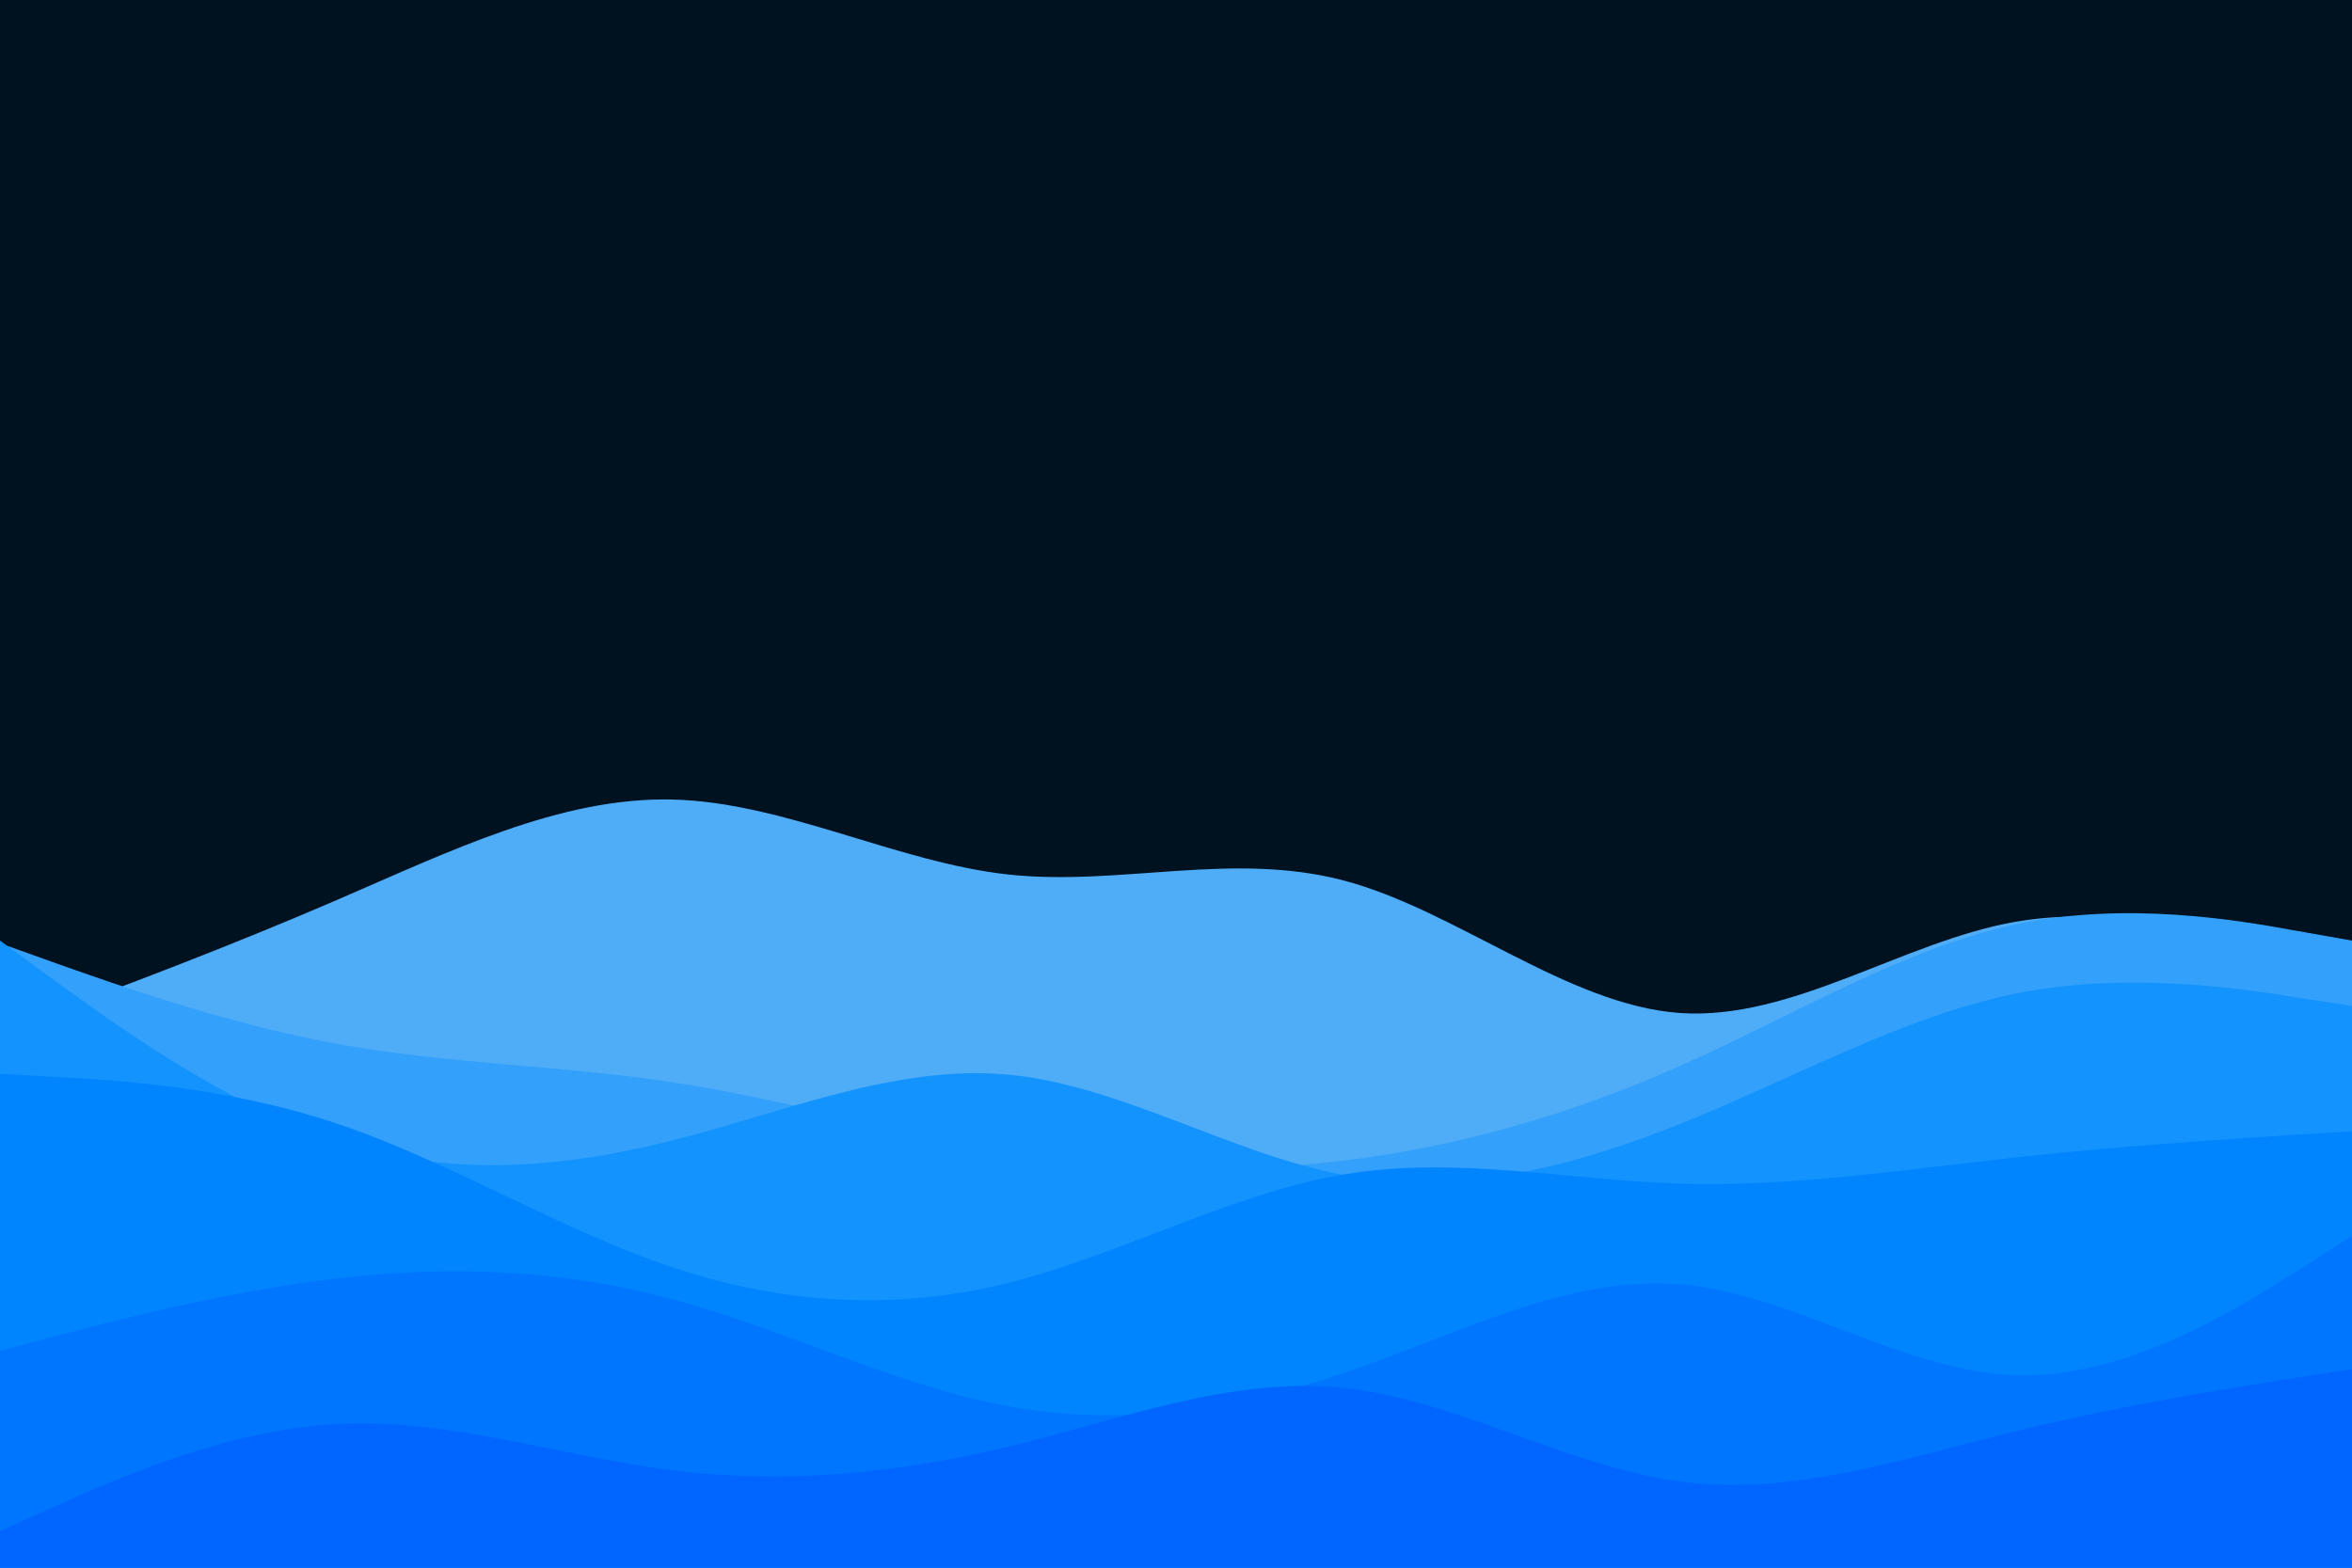 <svg id="visual" viewBox="0 0 900 600" width="900" height="600" xmlns="http://www.w3.org/2000/svg" xmlns:xlink="http://www.w3.org/1999/xlink" version="1.1"><rect x="0" y="0" width="900" height="600" fill="#001220"></rect><path d="M0 395L21.5 387C43 379 86 363 128.8 344.5C171.7 326 214.3 305 257.2 306C300 307 343 330 385.8 334.7C428.7 339.3 471.3 325.7 514.2 337C557 348.3 600 384.7 642.8 387.7C685.7 390.7 728.3 360.3 771.2 352.8C814 345.3 857 360.7 878.5 368.3L900 376L900 601L878.5 601C857 601 814 601 771.2 601C728.3 601 685.7 601 642.8 601C600 601 557 601 514.2 601C471.3 601 428.7 601 385.8 601C343 601 300 601 257.2 601C214.3 601 171.7 601 128.8 601C86 601 43 601 21.5 601L0 601Z" fill="#4facf7"></path><path d="M0 361L21.5 368.7C43 376.3 86 391.7 128.8 399.5C171.7 407.3 214.3 407.7 257.2 414.2C300 420.7 343 433.3 385.8 440.5C428.7 447.7 471.3 449.3 514.2 444.2C557 439 600 427 642.8 408C685.7 389 728.3 363 771.2 353.8C814 344.7 857 352.3 878.5 356.2L900 360L900 601L878.5 601C857 601 814 601 771.2 601C728.3 601 685.7 601 642.8 601C600 601 557 601 514.2 601C471.3 601 428.7 601 385.8 601C343 601 300 601 257.2 601C214.3 601 171.7 601 128.8 601C86 601 43 601 21.5 601L0 601Z" fill="#33a0fb"></path><path d="M0 360L21.5 375.7C43 391.3 86 422.7 128.8 436.7C171.7 450.7 214.3 447.3 257.2 436.5C300 425.7 343 407.3 385.8 411.3C428.7 415.3 471.3 441.7 514.2 449.7C557 457.7 600 447.3 642.8 430.2C685.7 413 728.3 389 771.2 380.3C814 371.7 857 378.3 878.5 381.7L900 385L900 601L878.5 601C857 601 814 601 771.2 601C728.3 601 685.7 601 642.8 601C600 601 557 601 514.2 601C471.3 601 428.7 601 385.8 601C343 601 300 601 257.2 601C214.3 601 171.7 601 128.8 601C86 601 43 601 21.5 601L0 601Z" fill="#1393fe"></path><path d="M0 411L21.5 412.2C43 413.3 86 415.7 128.8 430C171.7 444.3 214.3 470.7 257.2 485C300 499.3 343 501.7 385.8 491C428.7 480.3 471.3 456.7 514.2 449.5C557 442.3 600 451.7 642.8 453C685.7 454.3 728.3 447.7 771.2 443C814 438.3 857 435.7 878.5 434.3L900 433L900 601L878.5 601C857 601 814 601 771.2 601C728.3 601 685.7 601 642.8 601C600 601 557 601 514.2 601C471.3 601 428.7 601 385.8 601C343 601 300 601 257.2 601C214.3 601 171.7 601 128.8 601C86 601 43 601 21.5 601L0 601Z" fill="#0085ff"></path><path d="M0 517L21.5 511.3C43 505.7 86 494.3 128.8 489.3C171.7 484.3 214.3 485.7 257.2 497.2C300 508.7 343 530.3 385.8 538.2C428.7 546 471.3 540 514.2 525.5C557 511 600 488 642.8 491.5C685.7 495 728.3 525 771.2 526.3C814 527.7 857 500.3 878.5 486.7L900 473L900 601L878.5 601C857 601 814 601 771.2 601C728.3 601 685.7 601 642.8 601C600 601 557 601 514.2 601C471.3 601 428.7 601 385.8 601C343 601 300 601 257.2 601C214.3 601 171.7 601 128.8 601C86 601 43 601 21.5 601L0 601Z" fill="#0076ff"></path><path d="M0 586L21.5 576.3C43 566.7 86 547.3 128.8 545C171.7 542.7 214.3 557.3 257.2 562.7C300 568 343 564 385.8 553.7C428.7 543.3 471.3 526.7 514.2 531.2C557 535.7 600 561.3 642.8 567C685.7 572.7 728.3 558.3 771.2 547.8C814 537.3 857 530.7 878.5 527.3L900 524L900 601L878.5 601C857 601 814 601 771.2 601C728.3 601 685.7 601 642.8 601C600 601 557 601 514.2 601C471.3 601 428.7 601 385.8 601C343 601 300 601 257.2 601C214.3 601 171.7 601 128.8 601C86 601 43 601 21.5 601L0 601Z" fill="#0066ff"></path></svg>